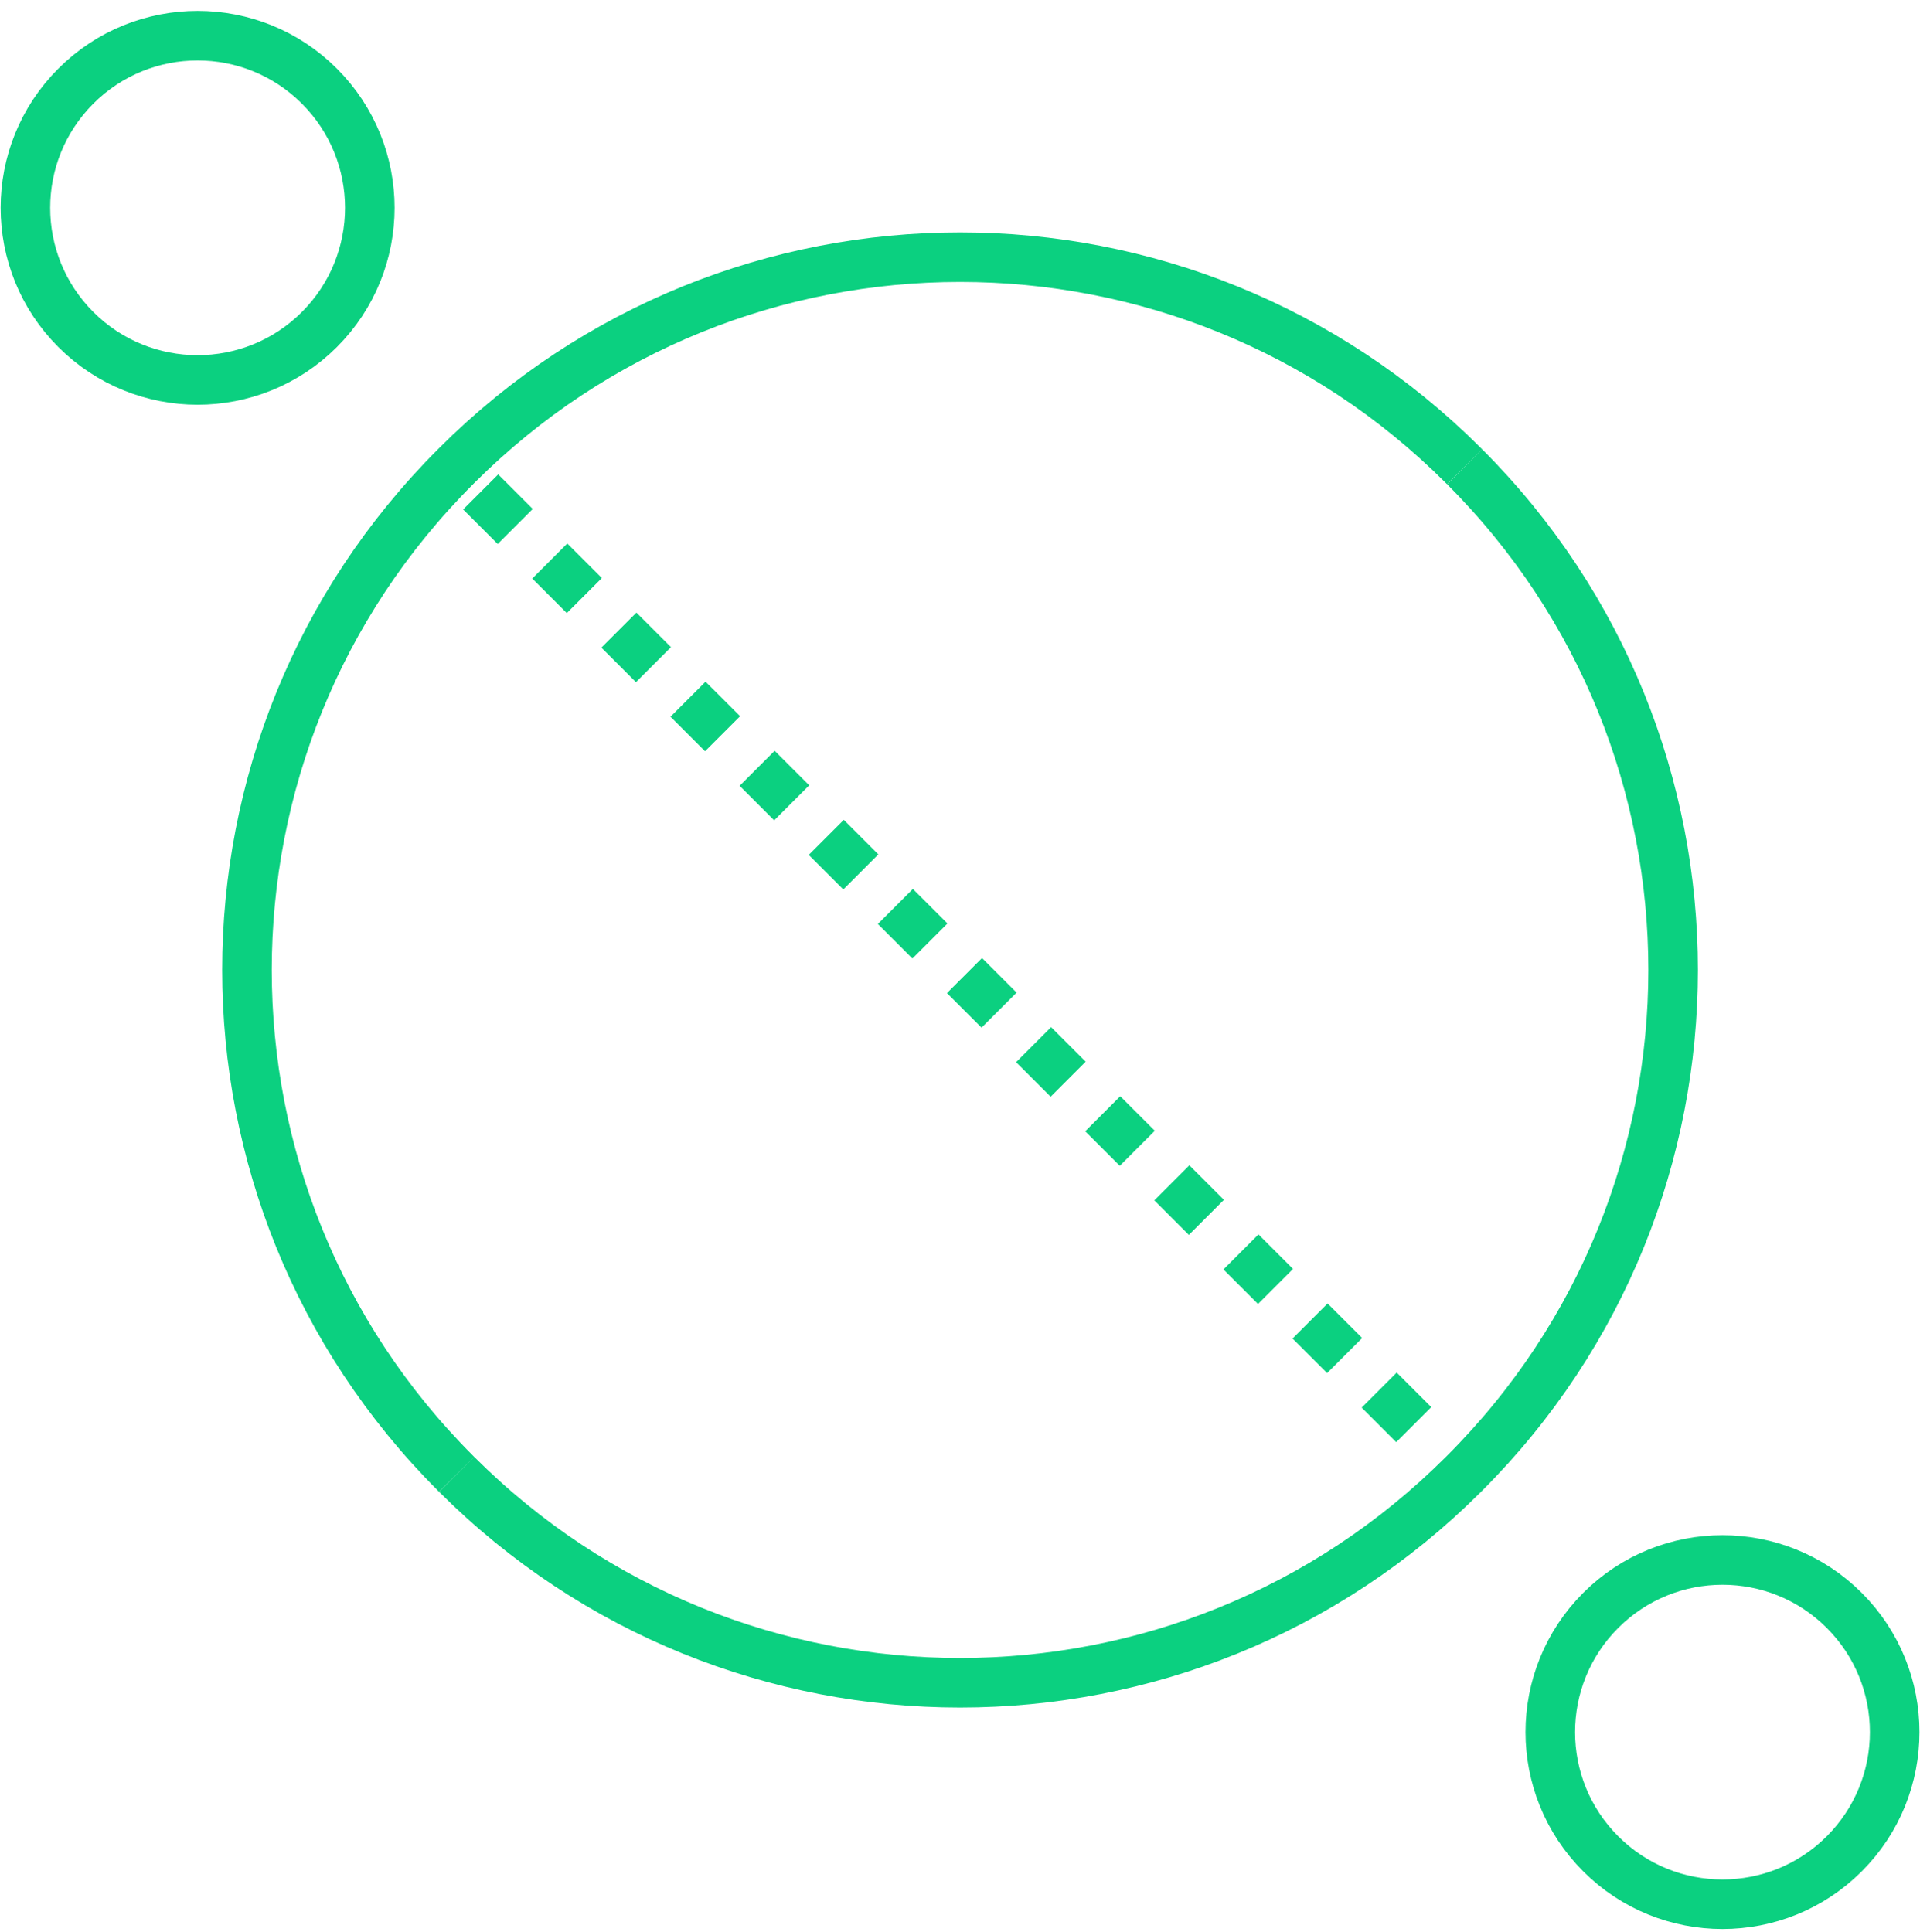 <?xml version="1.0" encoding="UTF-8"?>
<svg width="155px" height="156px" viewBox="0 0 155 156" version="1.1" xmlns="http://www.w3.org/2000/svg" xmlns:xlink="http://www.w3.org/1999/xlink">
    <!-- Generator: Sketch 53.2 (72643) - https://sketchapp.com -->
    <title>3</title>
    <desc>Created with Sketch.</desc>
    <g id="Icons" stroke="none" stroke-width="1" fill="none" fill-rule="evenodd">
        <g id="Artboard-Copy" transform="translate(-776, -271)" stroke="#0BD080" stroke-width="4">
            <g id="3" transform="translate(778.051, 273.881)">
                <path d="M4.072,4.071 C9.501,-1.357 18.303,-1.357 23.732,4.071 C29.161,9.499 29.161,18.299 23.732,23.726 C18.303,29.154 9.501,29.154 4.072,23.726 C-1.357,18.299 -1.357,9.499 4.072,4.071 Z" id="Stroke-58"></path>
                <path d="M127.174,127.144 C132.603,121.717 141.405,121.717 146.834,127.144 C152.263,132.572 152.263,141.372 146.834,146.8 C141.405,152.228 132.603,152.228 127.174,146.8 C121.745,141.372 121.745,132.572 127.174,127.144 Z" id="Stroke-59"></path>
                <path d="M34.04,34.126 L34.953,35.039" id="Stroke-60"></path>
                <path d="M36.753,36.838 L115.053,115.119" id="Stroke-61" stroke-dasharray="3.945,3.945"></path>
                <path d="M115.953,116.019 L116.865,116.931" id="Stroke-62"></path>
                <path d="M116.184,34.805 L116.093,34.713 C93.648,12.274 57.258,12.274 34.813,34.713 L34.722,34.805 C12.276,57.245 12.276,93.626 34.722,116.066 L34.813,116.158" id="Stroke-63"></path>
                <path d="M34.813,116.158 L34.813,116.158 C57.257,138.597 93.648,138.597 116.093,116.158 L116.185,116.066 C138.629,93.627 138.629,57.245 116.185,34.805 L116.185,34.805" id="Stroke-64"></path>
            </g>
        </g>
    </g>
</svg>